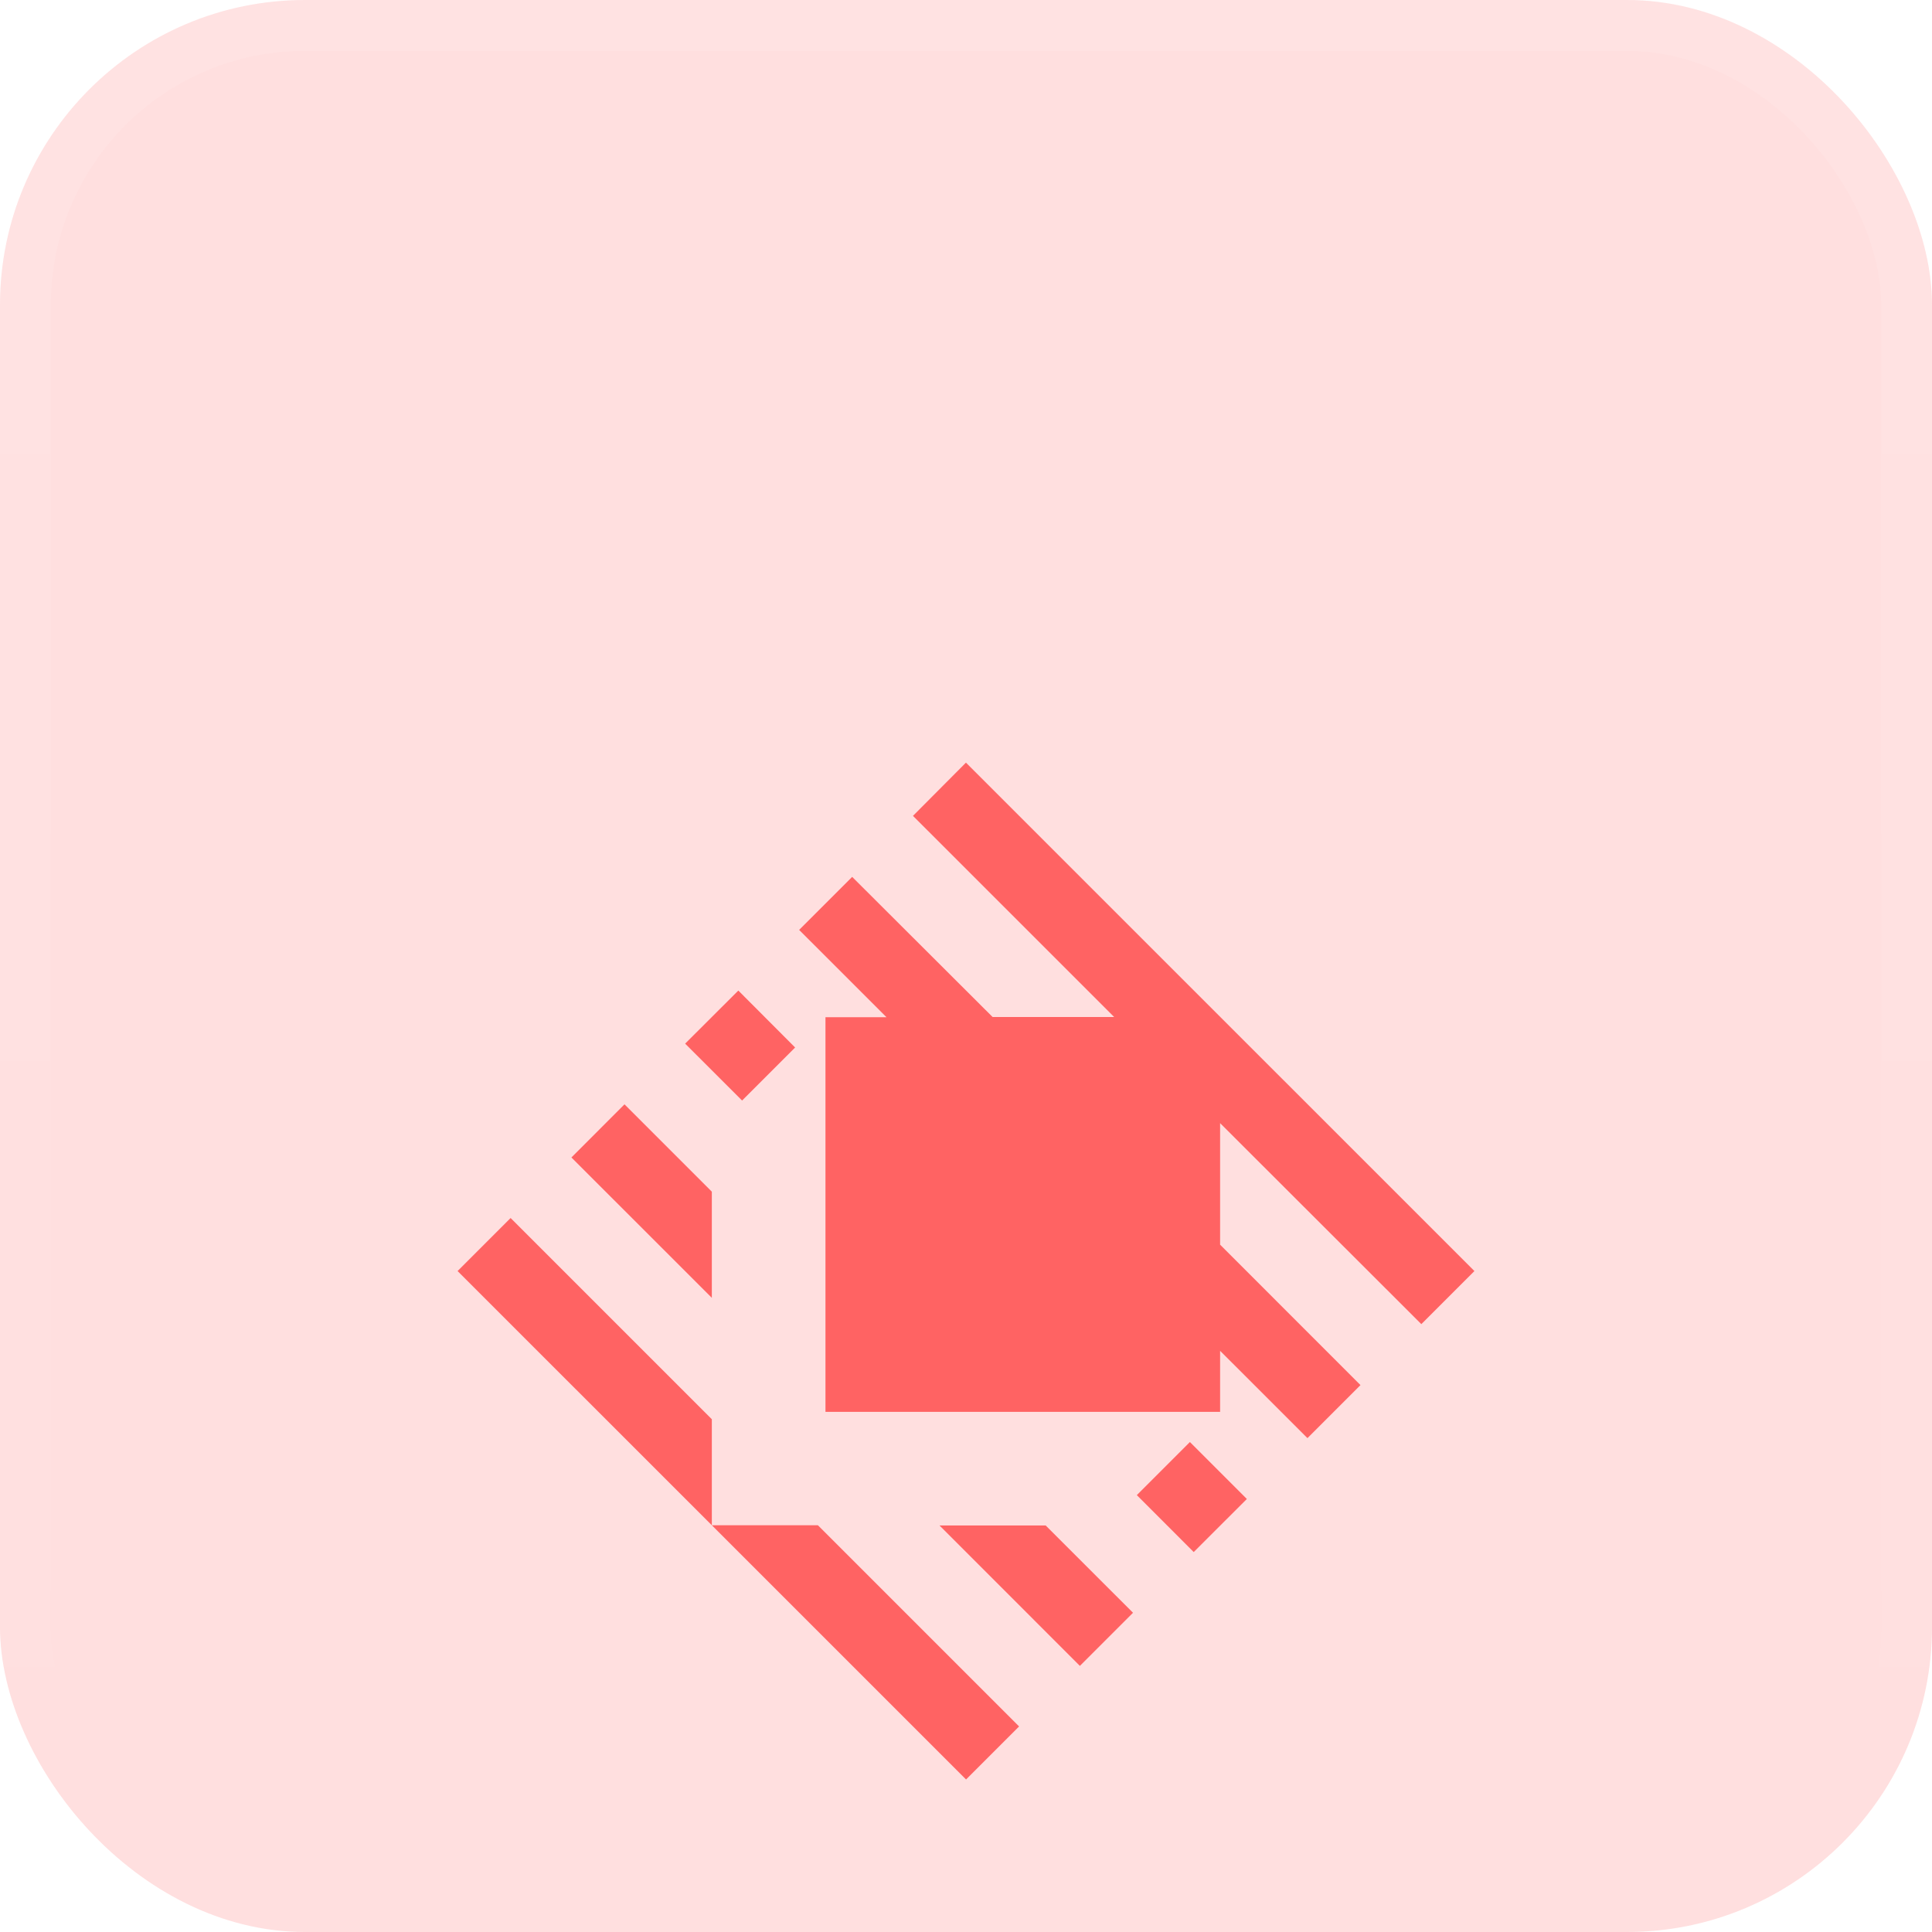 <svg width="38" height="38" viewBox="0 0 38 38" fill="none" xmlns="http://www.w3.org/2000/svg">
<rect width="38" height="38" rx="6" fill="#FF5F5F" fill-opacity="0.2"/>
<rect x="0.5" y="0.5" width="37" height="37" rx="5.5" stroke="url(#paint0_linear_1117_3197)" stroke-opacity="0.1"/>
<g filter="url(#filter0_di_1117_3197)">
<path fill-rule="evenodd" clip-rule="evenodd" d="M14.001 21.914V24L9 19L10.043 17.957L14.001 21.915V21.914ZM16.087 24H14.001L19.001 29L20.044 27.957L16.087 24ZM27.956 20.044L29 19L18.999 9L17.957 10.047L21.914 14.003H19.523L16.761 11.247L15.718 12.29L17.436 14.007H16.236V21.769H23.998V20.569L25.716 22.286L26.759 21.243L23.998 18.481V16.091L27.956 20.044ZM14.522 13.483L13.476 14.527L14.596 15.646L15.639 14.603L14.522 13.483ZM23.404 22.363L22.36 23.407L23.479 24.527L24.524 23.483L23.404 22.363ZM12.283 15.721L11.239 16.766L14.001 19.527V17.439L12.283 15.721ZM20.567 24.004H18.479L21.24 26.766L22.285 25.721L20.567 24.004Z" fill="#FF6363"/>
</g>
<defs>
<filter id="filter0_di_1117_3197" x="5" y="9" width="28" height="28" filterUnits="userSpaceOnUse" color-interpolation-filters="sRGB">
<feFlood flood-opacity="0" result="BackgroundImageFix"/>
<feColorMatrix in="SourceAlpha" type="matrix" values="0 0 0 0 0 0 0 0 0 0 0 0 0 0 0 0 0 0 127 0" result="hardAlpha"/>
<feOffset dy="4"/>
<feGaussianBlur stdDeviation="2"/>
<feComposite in2="hardAlpha" operator="out"/>
<feColorMatrix type="matrix" values="0 0 0 0 0 0 0 0 0 0 0 0 0 0 0 0 0 0 0.5 0"/>
<feBlend mode="normal" in2="BackgroundImageFix" result="effect1_dropShadow_1117_3197"/>
<feBlend mode="normal" in="SourceGraphic" in2="effect1_dropShadow_1117_3197" result="shape"/>
<feColorMatrix in="SourceAlpha" type="matrix" values="0 0 0 0 0 0 0 0 0 0 0 0 0 0 0 0 0 0 127 0" result="hardAlpha"/>
<feOffset dy="2"/>
<feGaussianBlur stdDeviation="1"/>
<feComposite in2="hardAlpha" operator="arithmetic" k2="-1" k3="1"/>
<feColorMatrix type="matrix" values="0 0 0 0 1 0 0 0 0 1 0 0 0 0 1 0 0 0 0.25 0"/>
<feBlend mode="normal" in2="shape" result="effect2_innerShadow_1117_3197"/>
</filter>
<linearGradient id="paint0_linear_1117_3197" x1="19" y1="0" x2="19" y2="38" gradientUnits="userSpaceOnUse">
<stop stop-color="white"/>
<stop offset="1" stop-color="white" stop-opacity="0"/>
</linearGradient>
</defs>
</svg>
